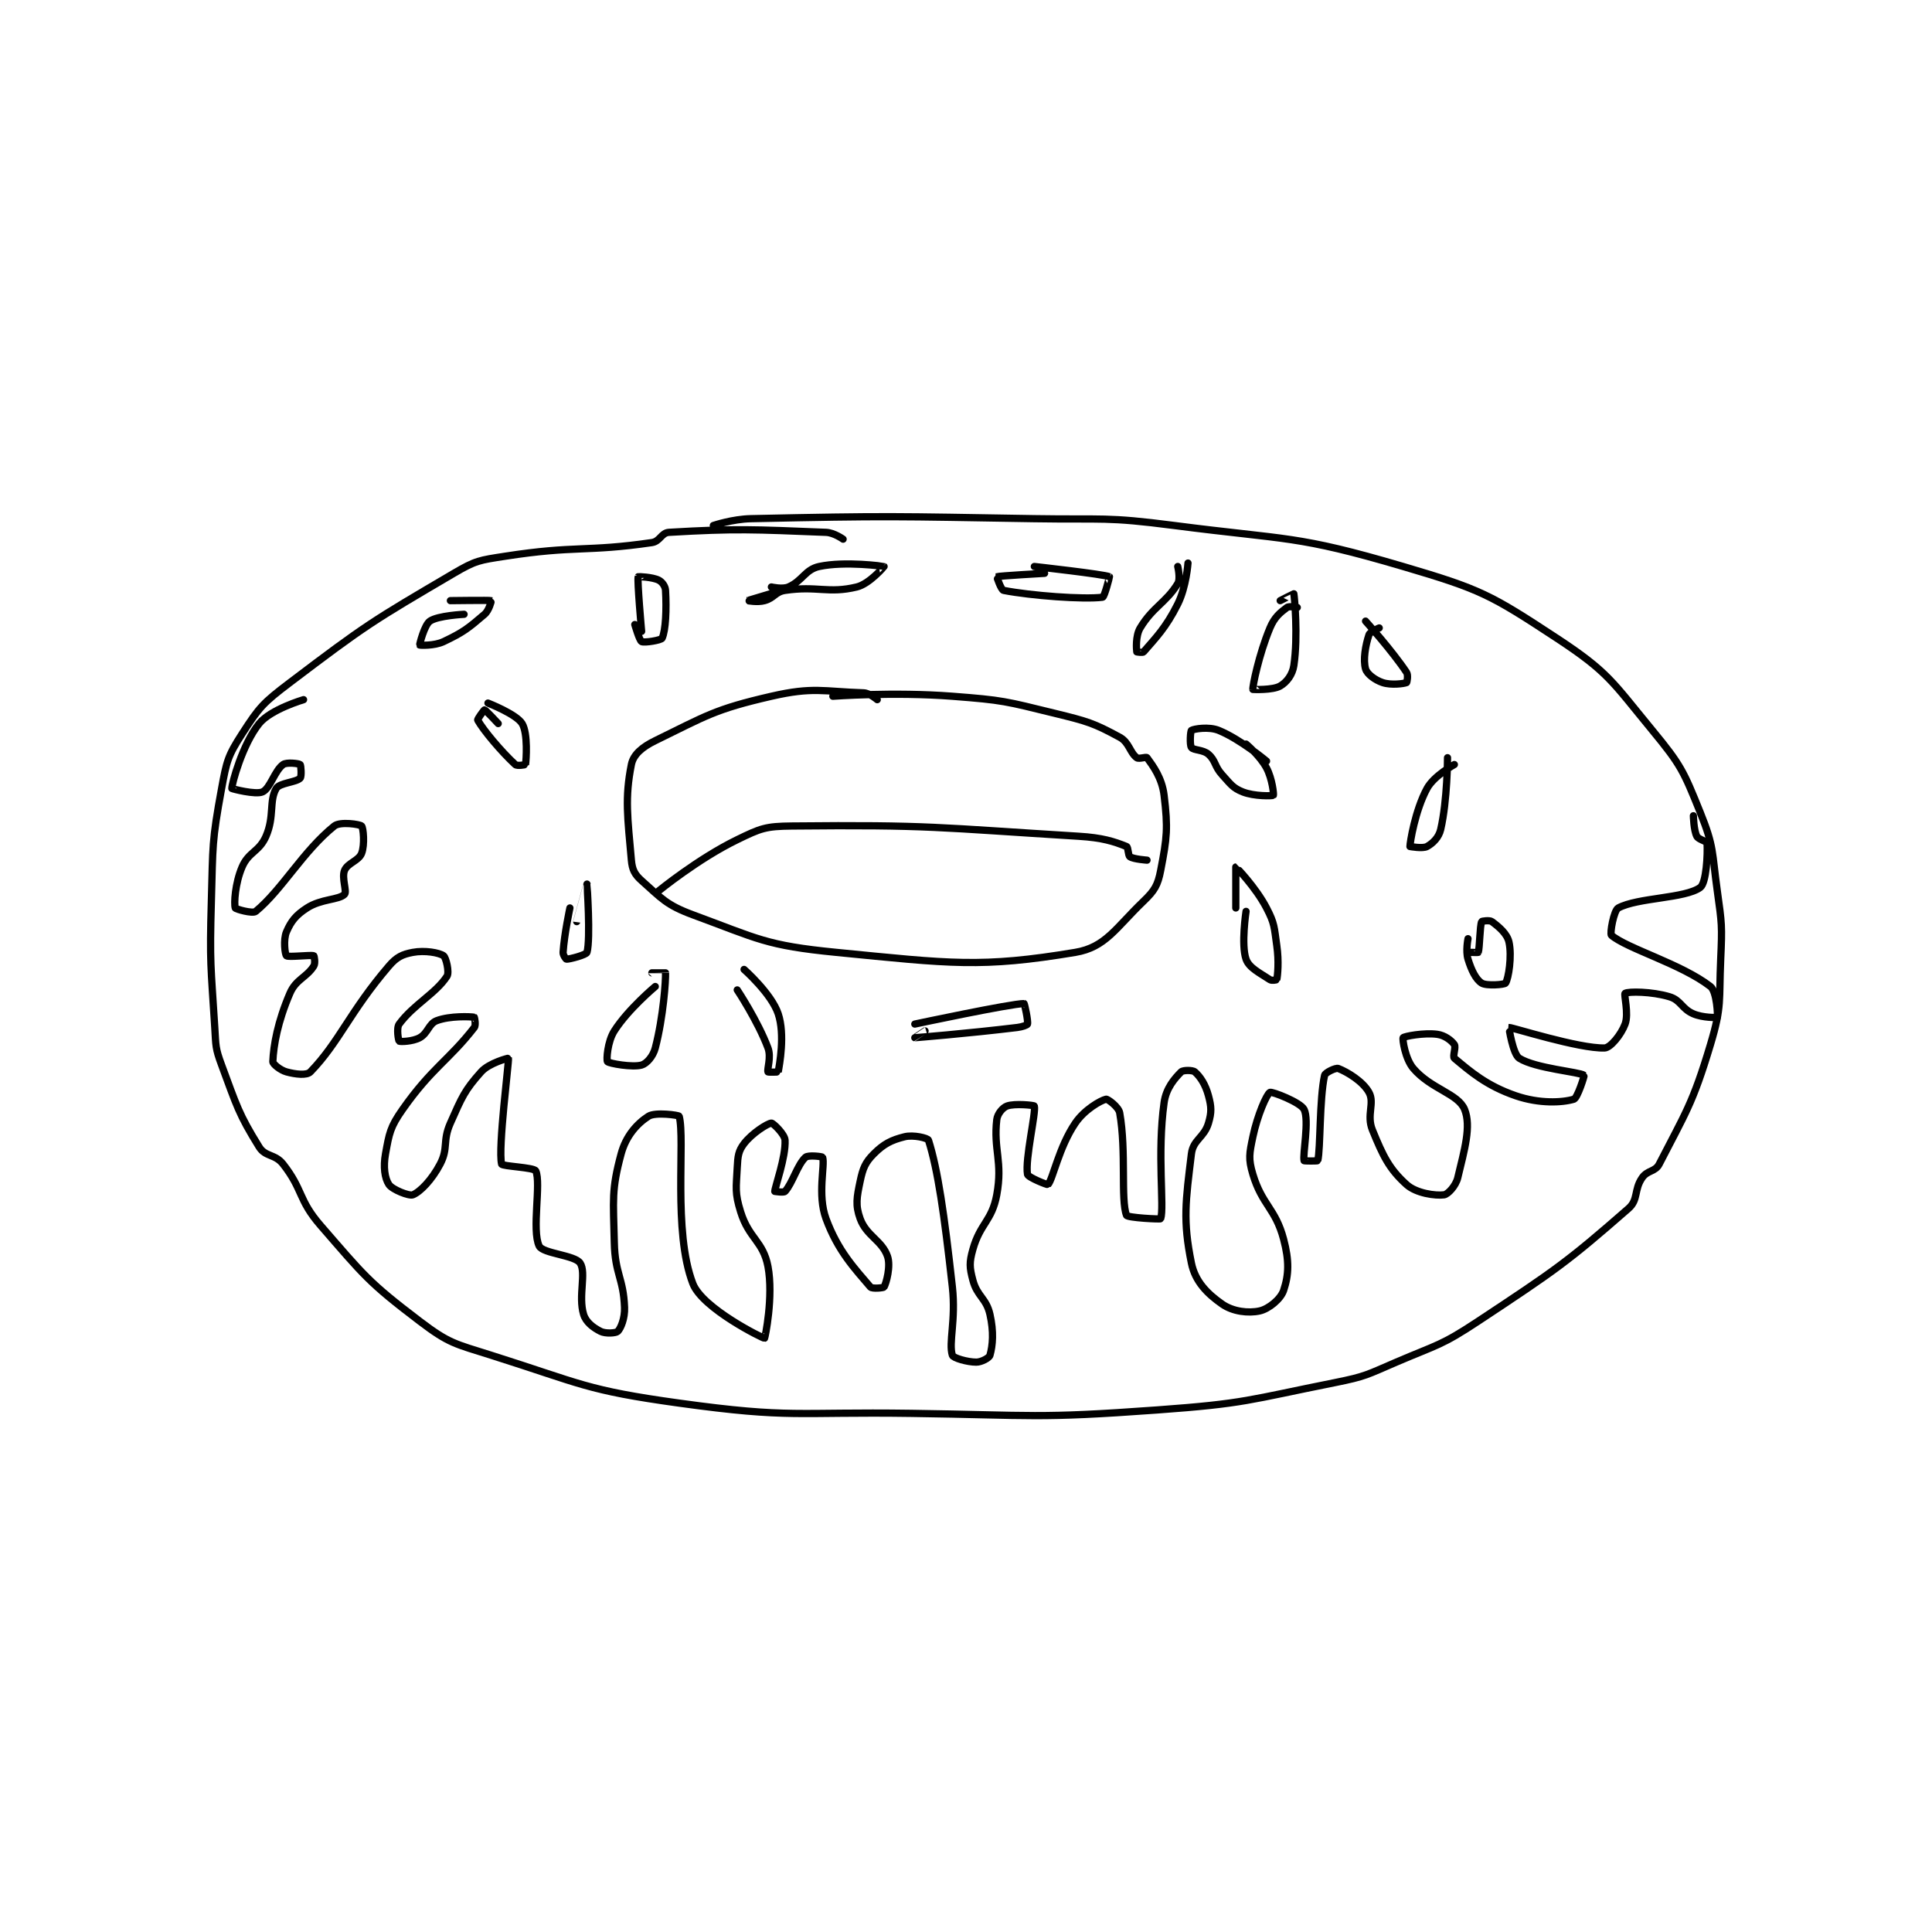 <?xml version="1.0" encoding="utf-8"?>
<!DOCTYPE svg PUBLIC "-//W3C//DTD SVG 1.1//EN" "http://www.w3.org/Graphics/SVG/1.1/DTD/svg11.dtd">
<svg viewBox="0 0 800 800" preserveAspectRatio="xMinYMin meet" xmlns="http://www.w3.org/2000/svg" version="1.1">
<g fill="none" stroke="black" stroke-linecap="round" stroke-linejoin="round" stroke-width="2.122">
<g transform="translate(87.52,214.774) scale(1.414) translate(-88,-130.417)">
<path id="0" d="M283 183.417 C283 183.417 280.789 181.474 279 181.417 C267.133 181.034 264.252 179.605 252 182.417 C235.358 186.236 232.907 188.145 218 195.417 C214.152 197.294 211.588 199.474 211 202.417 C209.038 212.224 209.9 217.953 211 230.417 C211.246 233.205 211.969 234.611 214 236.417 C219.822 241.592 221.217 243.549 229 246.417 C248.183 253.484 250.356 255.389 271 257.417 C304.544 260.711 313.416 262.014 341 257.417 C349.866 255.939 352.811 250.278 361 242.417 C364.247 239.299 365.165 237.731 366 233.417 C367.859 223.811 368.168 221.051 367 211.417 C366.38 206.306 363.74 202.809 362 200.417 C361.741 200.06 359.646 200.901 359 200.417 C356.955 198.883 356.777 195.921 354 194.417 C346.328 190.261 344.6 189.768 335 187.417 C320.529 183.873 319.898 183.563 305 182.417 C287.839 181.097 270 182.417 270 182.417 "/>
<path id="1" d="M273 136.417 C273 136.417 270.357 134.509 268 134.417 C246.649 133.579 241.771 133.254 222 134.417 C219.775 134.548 219.406 137.066 217 137.417 C197.713 140.229 194.745 138.198 174 141.417 C166.497 142.581 165.435 142.637 159 146.417 C135.036 160.491 133.334 161.486 111 178.417 C103.158 184.361 102.066 185.564 97 193.417 C92.811 199.91 92.466 201.438 91 209.417 C88.125 225.07 88.469 226.001 88 242.417 C87.476 260.76 87.86 261.172 89 279.417 C89.342 284.893 89.143 285.416 91 290.417 C95.442 302.377 95.979 304.716 102 314.417 C103.825 317.357 106.656 316.421 109 319.417 C114.953 327.023 113.393 329.819 120 337.417 C132.755 352.085 133.88 353.925 149 365.417 C157.601 371.953 159.224 372.014 170 375.417 C196.506 383.787 197.649 385.636 225 389.417 C257.866 393.959 259.043 391.932 293 392.417 C328.925 392.93 329.496 393.994 365 391.417 C390.902 389.537 391.597 388.497 417 383.417 C426.1 381.597 426.397 381.103 435 377.417 C447.187 372.194 448.072 372.649 459 365.417 C481.526 350.51 484.897 348.257 503 332.417 C505.95 329.836 504.546 326.962 507 323.417 C508.556 321.169 510.82 321.717 512 319.417 C519.673 304.454 521.782 301.81 527 284.417 C530.421 273.012 529.451 271.78 530 259.417 C530.436 249.601 530.36 249.162 529 239.417 C527.4 227.95 528.137 226.651 524 216.417 C519.096 204.286 518.392 202.607 510 192.417 C498.176 178.059 497.118 175.357 482 165.417 C462.568 152.639 459.768 151.125 437 144.417 C405.626 135.173 403.434 136.751 370 132.417 C349.878 129.808 349.486 130.747 329 130.417 C287.56 129.748 286.815 129.548 246 130.417 C240.57 130.532 235 132.417 235 132.417 "/>
<path id="2" d="M115 183.417 C115 183.417 105.383 186.229 102 190.417 C97.079 196.51 93.941 208.227 94 209.417 C94.005 209.509 101.008 211.346 103 210.417 C105.272 209.356 106.526 204.216 109 202.417 C110.046 201.656 113.619 202.112 114 202.417 C114.244 202.612 114.486 205.931 114 206.417 C112.786 207.631 107.968 207.771 107 209.417 C104.856 213.061 106.526 217.606 104 223.417 C102.012 227.989 98.919 227.94 97 232.417 C94.944 237.213 94.6 243.117 95 244.417 C95.1 244.742 100.082 246.177 101 245.417 C108.756 238.998 114.806 227.832 124 220.417 C125.704 219.042 131.5 219.917 132 220.417 C132.5 220.917 132.976 225.878 132 228.417 C131.155 230.614 127.916 231.218 127 233.417 C126.095 235.589 127.788 239.629 127 240.417 C125.312 242.104 120.192 241.704 116 244.417 C112.752 246.518 111.341 248.288 110 251.417 C109.019 253.705 109.566 258.037 110 258.417 C110.566 258.912 117.123 258.088 118 258.417 C118.123 258.463 118.522 260.597 118 261.417 C115.834 264.82 112.778 265.268 111 269.417 C107.421 277.768 106.211 284.557 106 289.417 C105.971 290.096 108.184 291.921 110 292.417 C112.639 293.136 115.922 293.53 117 292.417 C125.473 283.662 128.504 274.829 140 261.417 C142.267 258.772 143.94 257.99 147 257.417 C150.479 256.764 154.683 257.495 156 258.417 C156.706 258.911 157.764 263.241 157 264.417 C153.701 269.492 147.23 272.676 143 278.417 C142.13 279.597 142.799 283.282 143 283.417 C143.322 283.632 146.926 283.548 149 282.417 C151.449 281.081 151.644 278.3 154 277.417 C157.898 275.955 163.917 276.22 165 276.417 C165.055 276.427 165.558 278.699 165 279.417 C157.495 289.065 152.567 291.226 144 303.417 C140.35 308.611 140.091 310.418 139 316.417 C138.309 320.22 138.757 323.552 140 325.417 C140.986 326.896 145.917 328.85 147 328.417 C149.166 327.55 152.589 324.02 155 319.417 C157.481 314.68 155.632 312.745 158 307.417 C161.375 299.824 162.133 297.856 167 292.417 C169.356 289.784 174.986 288.351 175 288.417 C175.199 289.313 171.88 314.795 173 319.417 C173.162 320.087 182.52 320.37 183 321.417 C184.636 324.986 181.766 338.777 184 343.417 C185.071 345.641 194.473 346.068 196 348.417 C197.867 351.289 195.383 358.027 197 363.417 C197.687 365.706 199.814 367.324 202 368.417 C203.457 369.145 206.492 368.925 207 368.417 C207.914 367.503 209.121 364.559 209 361.417 C208.666 352.741 206.206 351.689 206 342.417 C205.72 329.795 205.136 327.015 208 316.417 C209.421 311.161 212.64 307.591 216 305.417 C218 304.123 224.913 305.091 225 305.417 C226.814 312.253 223.106 339.092 229 354.417 C231.808 361.718 249.614 370.504 250 370.417 C250.128 370.387 252.665 358.219 251 349.417 C249.599 342.009 245.426 341.235 243 333.417 C241.253 327.786 241.697 326.479 242 320.417 C242.166 317.093 242.335 315.581 244 313.417 C246.37 310.336 250.878 307.51 252 307.417 C252.473 307.377 255.912 310.666 256 312.417 C256.25 317.416 253 326.205 253 327.417 C253 327.417 255.615 327.844 256 327.417 C258.195 324.977 259.631 319.57 262 317.417 C262.785 316.703 266.93 317.208 267 317.417 C267.766 319.714 265.403 328.367 268 335.417 C271.505 344.931 276.428 350.038 281 355.417 C281.501 356.006 284.855 355.678 285 355.417 C285.625 354.291 287.019 349.329 286 346.417 C284.374 341.77 279.827 340.44 278 335.417 C276.555 331.444 277.005 329.142 278 324.417 C278.8 320.618 279.501 318.916 282 316.417 C284.915 313.501 287.107 312.39 291 311.417 C293.563 310.776 297.803 311.799 298 312.417 C300.755 321.075 302.629 334.075 305 355.417 C306.083 365.167 303.826 371.728 305 375.417 C305.248 376.196 309.36 377.417 312 377.417 C313.509 377.417 315.783 376.177 316 375.417 C316.83 372.512 317.163 368.536 316 363.417 C314.92 358.666 312.249 358.164 311 353.417 C310.006 349.641 309.928 348.247 311 344.417 C313.14 336.773 316.586 336.091 318 328.417 C319.799 318.651 316.985 315.21 318 306.417 C318.2 304.68 319.741 302.875 321 302.417 C323.261 301.594 328.933 302.193 329 302.417 C329.541 304.221 326.238 318.032 327 322.417 C327.157 323.319 332.852 325.575 333 325.417 C334.447 323.866 336.176 314.51 341 307.417 C343.7 303.446 348.408 300.784 350 300.417 C350.461 300.31 353.691 302.664 354 304.417 C355.994 315.718 354.241 329.872 356 334.417 C356.278 335.136 365.924 335.644 366 335.417 C367.113 332.077 364.918 316.339 367 301.417 C367.591 297.178 370.069 294.348 372 292.417 C372.552 291.865 375.366 291.862 376 292.417 C377.604 293.821 379.124 296.131 380 299.417 C380.869 302.675 380.951 304.184 380 307.417 C378.755 311.648 375.507 312.259 375 316.417 C373.312 330.261 372.455 335.977 375 348.417 C376.101 353.797 379.614 357.346 384 360.417 C387.126 362.605 391.657 363.16 395 362.417 C397.639 361.83 401.148 358.971 402 356.417 C403.533 351.818 403.681 347.767 402 341.417 C399.604 332.364 395.706 331.436 393 322.417 C391.628 317.845 391.974 316.342 393 311.417 C394.31 305.129 397.052 298.923 398 298.417 C398.583 298.106 406.953 301.322 408 303.417 C409.571 306.558 407.533 316.666 408 318.417 C408.033 318.541 411.968 318.549 412 318.417 C412.843 314.906 412.45 300.393 414 293.417 C414.176 292.625 417.279 291.139 418 291.417 C420.609 292.42 425.197 295.17 427 298.417 C428.737 301.543 426.216 305.037 428 309.417 C431.14 317.124 432.939 320.838 438 325.417 C440.836 327.982 446.459 328.755 449 328.417 C450.119 328.267 452.428 325.799 453 323.417 C454.965 315.229 456.993 308.324 455 303.417 C453.12 298.789 445.195 297.478 440 291.417 C437.581 288.595 436.754 282.769 437 282.417 C437.286 282.009 443.065 280.892 447 281.417 C449.154 281.704 451.109 283.169 452 284.417 C452.542 285.176 451.431 287.942 452 288.417 C456.639 292.283 461.371 296.458 470 299.417 C476.874 301.773 483.565 301.447 487 300.417 C488.049 300.102 490.131 293.515 490 293.417 C488.676 292.424 475.725 291.423 471 288.417 C469.141 287.234 467.943 279.423 468 279.417 C468.814 279.319 488.417 285.64 496 285.417 C497.691 285.367 500.824 281.554 502 278.417 C503.145 275.364 501.572 269.68 502 269.417 C502.957 268.828 509.747 268.841 515 270.417 C518.357 271.424 518.559 273.942 522 275.417 C524.796 276.615 528.921 276.544 529 276.417 C529.182 276.125 528.888 268.878 527 267.417 C518.451 260.798 502.58 256.319 498 252.417 C497.472 251.967 498.678 245.129 500 244.417 C505.707 241.344 519.549 241.669 524 238.417 C525.803 237.099 526.216 228.653 526 225.417 C525.963 224.863 523.496 224.409 523 223.417 C522.078 221.573 522 217.417 522 217.417 "/>
<path id="3" d="M219 239.417 C219 239.417 230.416 230.06 242 224.417 C248.86 221.075 250.292 220.494 258 220.417 C298.354 220.013 300.706 220.888 342 223.417 C348.957 223.843 352.275 224.927 356 226.417 C356.539 226.632 356.419 229.029 357 229.417 C358.098 230.149 362 230.417 362 230.417 "/>
<path id="4" d="M162 158.417 C162 158.417 154.361 158.782 152 160.417 C150.373 161.543 148.934 167.317 149 167.417 C149.049 167.49 153.239 167.724 156 166.417 C161.832 163.654 163.257 162.482 168 158.417 C169.365 157.246 170.013 154.422 170 154.417 C169.605 154.259 158 154.417 158 154.417 "/>
<path id="5" d="M172 190.417 C172 190.417 168.367 186.478 168 186.417 C167.882 186.397 165.837 189.126 166 189.417 C167.671 192.387 172.805 198.521 177 202.417 C177.546 202.923 179.992 202.468 180 202.417 C180.202 201.207 180.76 193.296 179 190.417 C177.31 187.651 169 184.417 169 184.417 "/>
<path id="6" d="M193 244.417 C193 244.417 191.359 252.026 191 257.417 C190.947 258.21 191.837 259.417 192 259.417 C192.977 259.417 197.8 258.15 198 257.417 C199.099 253.385 198.001 237.419 198 237.417 C198 237.415 195 248.417 195 248.417 "/>
<path id="7" d="M214 163.417 C214 163.417 212.648 148.474 213 147.417 C213.023 147.349 217.157 147.495 219 148.417 C219.993 148.913 220.927 150.172 221 151.417 C221.327 156.984 221.056 163.155 220 165.417 C219.723 166.011 214.81 166.822 214 166.417 C213.337 166.085 212 161.417 212 161.417 "/>
<path id="8" d="M252 150.417 C252 150.417 255.228 151.176 257 150.417 C261.101 148.659 261.874 145.301 266 144.417 C273.622 142.784 284.927 144.377 285 144.417 C285.018 144.427 280.728 149.517 277 150.417 C268.619 152.44 265.483 150.012 256 151.417 C253.11 151.845 252.847 153.64 250 154.417 C247.912 154.986 244.999 154.417 245 154.417 C245.002 154.416 255 151.417 255 151.417 "/>
<path id="9" d="M329 144.417 C329 144.417 349.388 146.691 351 147.417 C351.048 147.438 349.533 153.348 349 153.417 C343.476 154.129 328.049 152.975 320 151.417 C319.24 151.27 317.986 147.422 318 147.417 C318.586 147.173 332 146.417 332 146.417 "/>
<path id="10" d="M371 144.417 C371 144.417 371.865 148.002 371 149.417 C367.589 154.998 363.688 156.271 360 162.417 C358.57 164.8 358.911 168.798 359 169.417 C359.004 169.442 360.735 169.726 361 169.417 C364.486 165.35 367.46 162.497 371 155.417 C373.515 150.386 374 143.417 374 143.417 "/>
<path id="11" d="M406 156.417 C406 156.417 403.646 155.932 403 156.417 C400.955 157.95 399.311 159.271 398 162.417 C394.743 170.233 392.861 179.632 393 180.417 C393.003 180.435 398.811 180.694 401 179.417 C402.913 178.301 404.599 176.123 405 173.417 C406.277 164.795 405.162 153.185 405 152.417 C404.991 152.374 401 154.417 401 154.417 "/>
<path id="12" d="M397 201.417 C397 201.417 389.418 195.042 383 192.417 C380.096 191.229 375.719 191.967 375 192.417 C374.719 192.592 374.444 196.638 375 197.417 C375.62 198.284 378.425 198.017 380 199.417 C382.168 201.344 381.7 202.886 384 205.417 C386.496 208.162 387.1 209.256 390 210.417 C393.408 211.78 398.788 211.629 399 211.417 C399.159 211.257 398.689 206.583 397 203.417 C395.1 199.854 391 196.417 391 196.417 "/>
<path id="13" d="M391 245.417 C391 245.417 389.513 255.168 391 259.417 C391.897 261.981 395.054 263.452 398 265.417 C398.536 265.774 399.99 265.465 400 265.417 C400.24 264.215 400.676 260.146 400 255.417 C399.228 250.012 399.399 249.014 397 244.417 C393.813 238.308 388.045 232.417 388 232.417 C388 232.417 388 244.417 388 244.417 "/>
<path id="14" d="M452 202.417 C452 202.417 446.018 205.692 444 209.417 C440.491 215.894 439 225.322 439 226.417 C439 226.417 442.739 227.117 444 226.417 C445.709 225.467 447.453 223.788 448 221.417 C449.983 212.825 450 200.417 450 200.417 "/>
<path id="15" d="M430 162.417 C430 162.417 427.301 163.515 427 164.417 C425.964 167.523 425.235 171.741 426 174.417 C426.427 175.912 428.74 177.663 431 178.417 C433.498 179.249 437.261 178.733 438 178.417 C438.136 178.358 438.549 176.24 438 175.417 C433.792 169.104 426 160.417 426 160.417 "/>
<path id="16" d="M456 253.417 C456 253.417 455.264 257.025 456 259.417 C457.009 262.697 458.316 265.345 460 266.417 C461.394 267.304 466.684 266.89 467 266.417 C467.857 265.131 468.914 258.531 468 254.417 C467.448 251.933 465.045 249.95 463 248.417 C462.354 247.932 460.076 248.245 460 248.417 C459.46 249.632 459.432 256.122 459 257.417 C458.969 257.509 457 257.417 457 257.417 "/>
<path id="17" d="M294 278.417 C294 278.417 322.16 272.417 326 272.417 C326.12 272.417 327.252 277.534 327 278.417 C326.918 278.704 325.5 279.235 324 279.417 C309.403 281.186 294.051 282.415 294 282.417 C293.995 282.417 297 280.417 297 280.417 "/>
<path id="18" d="M242 268.417 C242 268.417 248.029 277.493 251 285.417 C252.021 288.139 250.683 291.677 251 292.417 C251.058 292.552 253.989 292.481 254 292.417 C254.364 290.356 256.049 281.562 254 275.417 C252.032 269.512 244 262.417 244 262.417 "/>
<path id="19" d="M218 267.417 C218 267.417 210.061 274.034 206 280.417 C203.978 283.594 203.65 288.979 204 289.417 C204.426 289.949 211.324 291.181 214 290.417 C215.495 289.989 217.367 287.858 218 285.417 C220.388 276.205 221.093 265.457 221 263.417 C220.999 263.4 217 263.417 217 263.417 "/>
</g>
</g>
</svg>
